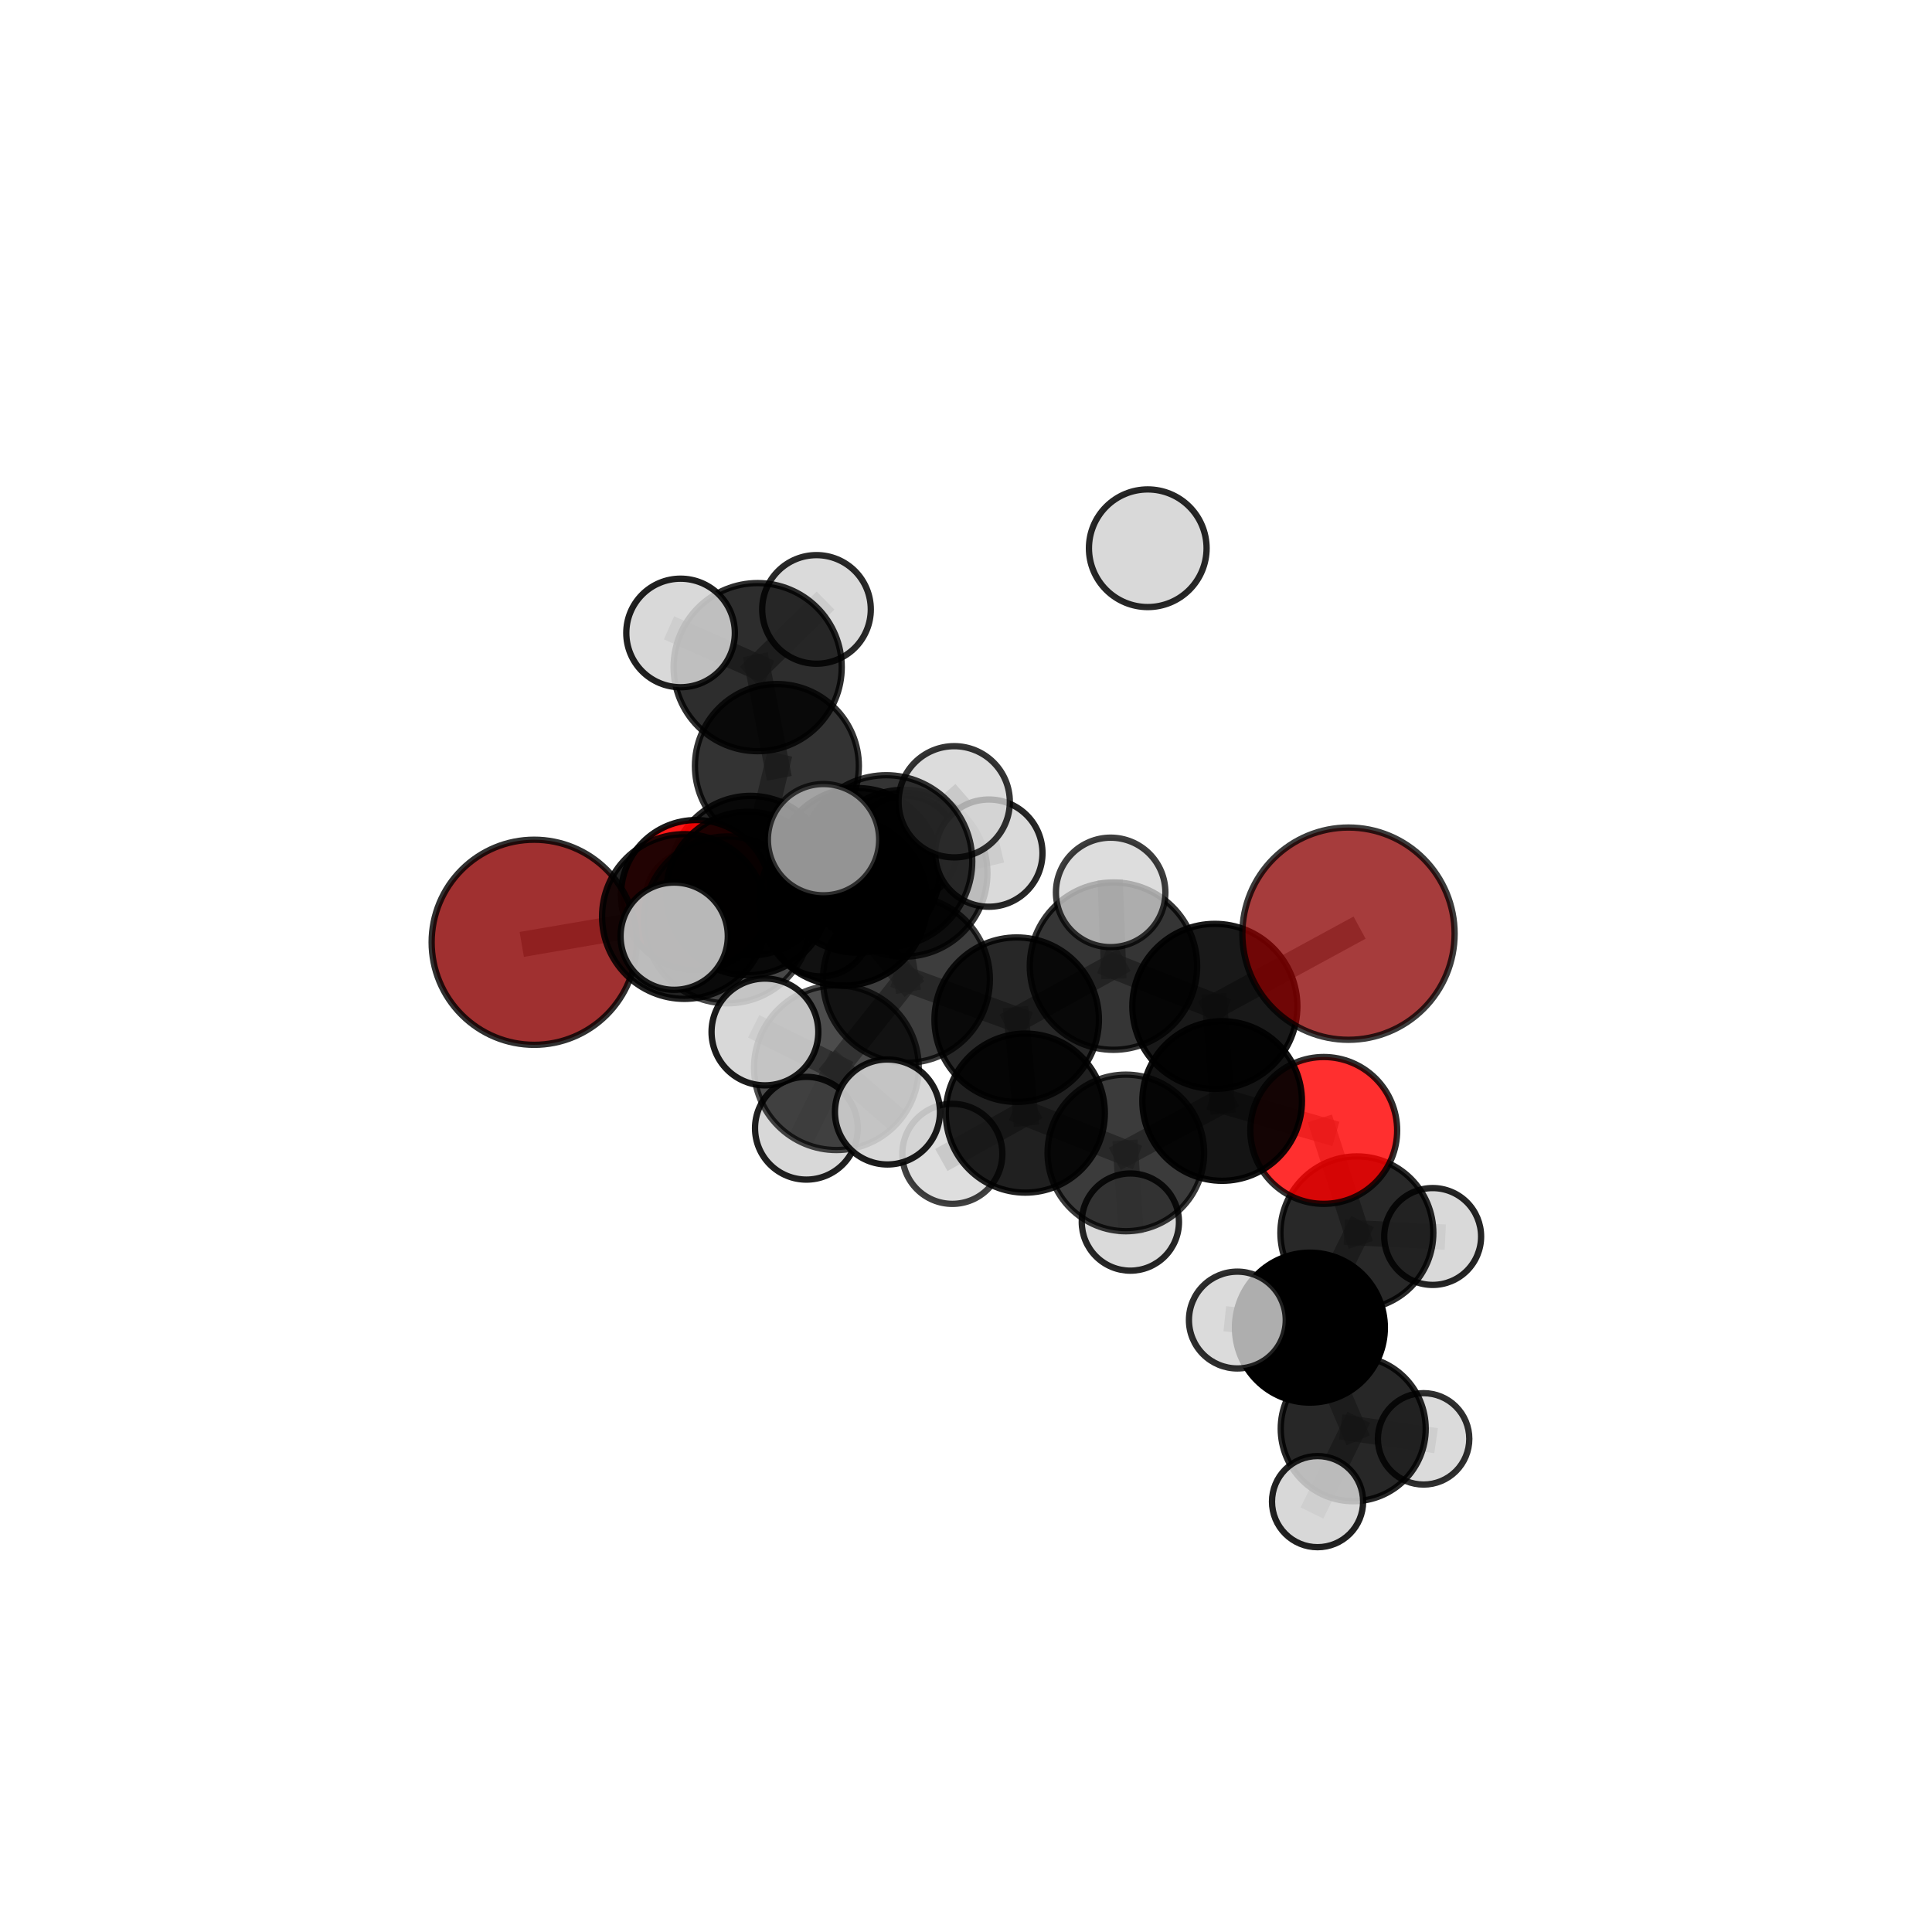 <?xml version="1.0" encoding="utf-8" standalone="no"?>
<!DOCTYPE svg PUBLIC "-//W3C//DTD SVG 1.1//EN"
  "http://www.w3.org/Graphics/SVG/1.1/DTD/svg11.dtd">
<svg xmlns:xlink="http://www.w3.org/1999/xlink" width="153pt" height="153pt" viewBox="0 0 153 153" xmlns="http://www.w3.org/2000/svg" version="1.1">
 <defs>
  <style type="text/css">*{stroke-linejoin: round; stroke-linecap: butt}</style>
 </defs>
 <g id="figure_1">
  <g id="patch_1">
   <path d="M 0 153 
L 153 153 
L 153 0 
L 0 0 
L 0 153 
z
" style="fill: none"/>
  </g>
  <g id="patch_2">
   <path d="M 7.2 145.8 
L 145.8 145.8 
L 145.8 7.2 
L 7.2 7.2 
L 7.2 145.8 
z
" style="fill: none"/>
  </g>
  <g id="axes_1">
   <g id="line2d_1">
    <path d="M 106.791 73.939 
L 96.208 79.697 
" clip-path="url(#p15270ea4be)" style="fill: none; stroke: #808080; stroke-opacity: 0.693; stroke-width: 2; stroke-linecap: square"/>
   </g>
   <g id="line2d_2">
    <path d="M 96.208 79.697 
L 96.784 87.191 
" clip-path="url(#p15270ea4be)" style="fill: none; stroke: #808080; stroke-opacity: 0.666; stroke-width: 2; stroke-linecap: square"/>
   </g>
   <g id="line2d_3">
    <path d="M 42.304 74.621 
L 54.2 72.581 
" clip-path="url(#p15270ea4be)" style="fill: none; stroke: #808080; stroke-opacity: 0.675; stroke-width: 2; stroke-linecap: square"/>
   </g>
   <g id="line2d_4">
    <path d="M 54.2 72.581 
L 59.219 70.76 
" clip-path="url(#p15270ea4be)" style="fill: none; stroke: #808080; stroke-opacity: 0.676; stroke-width: 2; stroke-linecap: square"/>
   </g>
   <g id="line2d_5">
    <path d="M 104.831 89.522 
L 96.784 87.191 
" clip-path="url(#p15270ea4be)" style="fill: none; stroke: #808080; stroke-opacity: 0.645; stroke-width: 2; stroke-linecap: square"/>
   </g>
   <g id="line2d_6">
    <path d="M 104.831 89.522 
L 107.454 97.633 
" clip-path="url(#p15270ea4be)" style="fill: none; stroke: #808080; stroke-opacity: 0.626; stroke-width: 2; stroke-linecap: square"/>
   </g>
   <g id="line2d_7">
    <path d="M 107.454 97.633 
L 103.735 105.139 
" clip-path="url(#p15270ea4be)" style="fill: none; stroke: #808080; stroke-opacity: 0.605; stroke-width: 2; stroke-linecap: square"/>
   </g>
   <g id="line2d_8">
    <path d="M 107.454 97.633 
L 113.457 97.921 
" clip-path="url(#p15270ea4be)" style="fill: none; stroke: #808080; stroke-opacity: 0.61; stroke-width: 2; stroke-linecap: square"/>
   </g>
   <g id="line2d_9">
    <path d="M 55.123 70.888 
L 59.219 70.76 
" clip-path="url(#p15270ea4be)" style="fill: none; stroke: #808080; stroke-opacity: 0.666; stroke-width: 2; stroke-linecap: square"/>
   </g>
   <g id="line2d_10">
    <path d="M 55.123 70.888 
L 59.435 69.344 
" clip-path="url(#p15270ea4be)" style="fill: none; stroke: #808080; stroke-opacity: 0.655; stroke-width: 2; stroke-linecap: square"/>
   </g>
   <g id="line2d_11">
    <path d="M 59.435 69.344 
L 61.525 60.661 
" clip-path="url(#p15270ea4be)" style="fill: none; stroke: #808080; stroke-opacity: 0.663; stroke-width: 2; stroke-linecap: square"/>
   </g>
   <g id="line2d_12">
    <path d="M 59.435 69.344 
L 55.077 71.298 
" clip-path="url(#p15270ea4be)" style="fill: none; stroke: #808080; stroke-opacity: 0.643; stroke-width: 2; stroke-linecap: square"/>
   </g>
   <g id="line2d_13">
    <path d="M 59.435 69.344 
L 64.996 73.346 
" clip-path="url(#p15270ea4be)" style="fill: none; stroke: #808080; stroke-opacity: 0.644; stroke-width: 2; stroke-linecap: square"/>
   </g>
   <g id="line2d_14">
    <path d="M 71.783 77.557 
L 80.514 80.751 
" clip-path="url(#p15270ea4be)" style="fill: none; stroke: #808080; stroke-opacity: 0.685; stroke-width: 2; stroke-linecap: square"/>
   </g>
   <g id="line2d_15">
    <path d="M 71.783 77.557 
L 66.777 71.408 
" clip-path="url(#p15270ea4be)" style="fill: none; stroke: #808080; stroke-opacity: 0.696; stroke-width: 2; stroke-linecap: square"/>
   </g>
   <g id="line2d_16">
    <path d="M 71.783 77.557 
L 70.185 68.203 
" clip-path="url(#p15270ea4be)" style="fill: none; stroke: #808080; stroke-opacity: 0.708; stroke-width: 2; stroke-linecap: square"/>
   </g>
   <g id="line2d_17">
    <path d="M 71.783 77.557 
L 66.237 84.552 
" clip-path="url(#p15270ea4be)" style="fill: none; stroke: #808080; stroke-opacity: 0.686; stroke-width: 2; stroke-linecap: square"/>
   </g>
   <g id="line2d_18">
    <path d="M 80.514 80.751 
L 88.177 76.51 
" clip-path="url(#p15270ea4be)" style="fill: none; stroke: #808080; stroke-opacity: 0.687; stroke-width: 2; stroke-linecap: square"/>
   </g>
   <g id="line2d_19">
    <path d="M 80.514 80.751 
L 81.198 88.15 
" clip-path="url(#p15270ea4be)" style="fill: none; stroke: #808080; stroke-opacity: 0.663; stroke-width: 2; stroke-linecap: square"/>
   </g>
   <g id="line2d_20">
    <path d="M 66.777 71.408 
L 70.185 68.203 
" clip-path="url(#p15270ea4be)" style="fill: none; stroke: #808080; stroke-opacity: 0.711; stroke-width: 2; stroke-linecap: square"/>
   </g>
   <g id="line2d_21">
    <path d="M 66.777 71.408 
L 57.604 72.846 
" clip-path="url(#p15270ea4be)" style="fill: none; stroke: #808080; stroke-opacity: 0.696; stroke-width: 2; stroke-linecap: square"/>
   </g>
   <g id="line2d_22">
    <path d="M 66.777 71.408 
L 71.588 69.154 
" clip-path="url(#p15270ea4be)" style="fill: none; stroke: #808080; stroke-opacity: 0.696; stroke-width: 2; stroke-linecap: square"/>
   </g>
   <g id="line2d_23">
    <path d="M 70.185 68.203 
L 65.218 66.496 
" clip-path="url(#p15270ea4be)" style="fill: none; stroke: #808080; stroke-opacity: 0.73; stroke-width: 2; stroke-linecap: square"/>
   </g>
   <g id="line2d_24">
    <path d="M 70.185 68.203 
L 75.567 63.495 
" clip-path="url(#p15270ea4be)" style="fill: none; stroke: #808080; stroke-opacity: 0.73; stroke-width: 2; stroke-linecap: square"/>
   </g>
   <g id="line2d_25">
    <path d="M 66.237 84.552 
L 60.578 81.724 
" clip-path="url(#p15270ea4be)" style="fill: none; stroke: #808080; stroke-opacity: 0.687; stroke-width: 2; stroke-linecap: square"/>
   </g>
   <g id="line2d_26">
    <path d="M 66.237 84.552 
L 63.861 89.347 
" clip-path="url(#p15270ea4be)" style="fill: none; stroke: #808080; stroke-opacity: 0.669; stroke-width: 2; stroke-linecap: square"/>
   </g>
   <g id="line2d_27">
    <path d="M 66.237 84.552 
L 70.28 88.06 
" clip-path="url(#p15270ea4be)" style="fill: none; stroke: #808080; stroke-opacity: 0.679; stroke-width: 2; stroke-linecap: square"/>
   </g>
   <g id="line2d_28">
    <path d="M 88.177 76.51 
L 96.208 79.697 
" clip-path="url(#p15270ea4be)" style="fill: none; stroke: #808080; stroke-opacity: 0.688; stroke-width: 2; stroke-linecap: square"/>
   </g>
   <g id="line2d_29">
    <path d="M 88.177 76.51 
L 87.955 70.671 
" clip-path="url(#p15270ea4be)" style="fill: none; stroke: #808080; stroke-opacity: 0.707; stroke-width: 2; stroke-linecap: square"/>
   </g>
   <g id="line2d_30">
    <path d="M 81.198 88.15 
L 89.158 91.302 
" clip-path="url(#p15270ea4be)" style="fill: none; stroke: #808080; stroke-opacity: 0.64; stroke-width: 2; stroke-linecap: square"/>
   </g>
   <g id="line2d_31">
    <path d="M 81.198 88.15 
L 75.419 91.377 
" clip-path="url(#p15270ea4be)" style="fill: none; stroke: #808080; stroke-opacity: 0.641; stroke-width: 2; stroke-linecap: square"/>
   </g>
   <g id="line2d_32">
    <path d="M 57.604 72.846 
L 54.2 72.581 
" clip-path="url(#p15270ea4be)" style="fill: none; stroke: #808080; stroke-opacity: 0.686; stroke-width: 2; stroke-linecap: square"/>
   </g>
   <g id="line2d_33">
    <path d="M 57.604 72.846 
L 53.391 74.139 
" clip-path="url(#p15270ea4be)" style="fill: none; stroke: #808080; stroke-opacity: 0.696; stroke-width: 2; stroke-linecap: square"/>
   </g>
   <g id="line2d_34">
    <path d="M 71.588 69.154 
L 67.896 68.93 
" clip-path="url(#p15270ea4be)" style="fill: none; stroke: #808080; stroke-opacity: 0.686; stroke-width: 2; stroke-linecap: square"/>
   </g>
   <g id="line2d_35">
    <path d="M 71.588 69.154 
L 78.312 67.562 
" clip-path="url(#p15270ea4be)" style="fill: none; stroke: #808080; stroke-opacity: 0.695; stroke-width: 2; stroke-linecap: square"/>
   </g>
   <g id="line2d_36">
    <path d="M 89.158 91.302 
L 96.784 87.191 
" clip-path="url(#p15270ea4be)" style="fill: none; stroke: #808080; stroke-opacity: 0.642; stroke-width: 2; stroke-linecap: square"/>
   </g>
   <g id="line2d_37">
    <path d="M 89.158 91.302 
L 89.516 96.779 
" clip-path="url(#p15270ea4be)" style="fill: none; stroke: #808080; stroke-opacity: 0.622; stroke-width: 2; stroke-linecap: square"/>
   </g>
   <g id="line2d_38">
    <path d="M 67.896 68.93 
L 59.219 70.76 
" clip-path="url(#p15270ea4be)" style="fill: none; stroke: #808080; stroke-opacity: 0.676; stroke-width: 2; stroke-linecap: square"/>
   </g>
   <g id="line2d_39">
    <path d="M 67.896 68.93 
L 71.692 67.168 
" clip-path="url(#p15270ea4be)" style="fill: none; stroke: #808080; stroke-opacity: 0.678; stroke-width: 2; stroke-linecap: square"/>
   </g>
   <g id="line2d_40">
    <path d="M 103.735 105.139 
L 107.166 113.144 
" clip-path="url(#p15270ea4be)" style="fill: none; stroke: #808080; stroke-opacity: 0.585; stroke-width: 2; stroke-linecap: square"/>
   </g>
   <g id="line2d_41">
    <path d="M 103.735 105.139 
L 97.989 104.538 
" clip-path="url(#p15270ea4be)" style="fill: none; stroke: #808080; stroke-opacity: 0.602; stroke-width: 2; stroke-linecap: square"/>
   </g>
   <g id="line2d_42">
    <path d="M 61.525 60.661 
L 60.002 52.832 
" clip-path="url(#p15270ea4be)" style="fill: none; stroke: #808080; stroke-opacity: 0.688; stroke-width: 2; stroke-linecap: square"/>
   </g>
   <g id="line2d_43">
    <path d="M 107.166 113.144 
L 104.34 118.919 
" clip-path="url(#p15270ea4be)" style="fill: none; stroke: #808080; stroke-opacity: 0.566; stroke-width: 2; stroke-linecap: square"/>
   </g>
   <g id="line2d_44">
    <path d="M 107.166 113.144 
L 112.738 113.947 
" clip-path="url(#p15270ea4be)" style="fill: none; stroke: #808080; stroke-opacity: 0.567; stroke-width: 2; stroke-linecap: square"/>
   </g>
   <g id="line2d_45">
    <path d="M 60.002 52.832 
L 53.896 50.125 
" clip-path="url(#p15270ea4be)" style="fill: none; stroke: #808080; stroke-opacity: 0.705; stroke-width: 2; stroke-linecap: square"/>
   </g>
   <g id="line2d_46">
    <path d="M 60.002 52.832 
L 64.661 48.261 
" clip-path="url(#p15270ea4be)" style="fill: none; stroke: #808080; stroke-opacity: 0.706; stroke-width: 2; stroke-linecap: square"/>
   </g>
   <g id="Path3DCollection_1">
    <path d="M 55.077 75.267 
C 56.13 75.267 57.14 74.849 57.884 74.105 
C 58.629 73.36 59.047 72.35 59.047 71.298 
C 59.047 70.245 58.629 69.235 57.884 68.491 
C 57.14 67.746 56.13 67.328 55.077 67.328 
C 54.025 67.328 53.015 67.746 52.27 68.491 
C 51.526 69.235 51.108 70.245 51.108 71.298 
C 51.108 72.35 51.526 73.36 52.27 74.105 
C 53.015 74.849 54.025 75.267 55.077 75.267 
z
" clip-path="url(#p15270ea4be)" style="fill: #d3d3d3; fill-opacity: 0.881; stroke: #000000; stroke-opacity: 0.881; stroke-width: 0.5"/>
    <path d="M 64.661 52.562 
C 65.801 52.562 66.895 52.108 67.702 51.302 
C 68.508 50.496 68.961 49.402 68.961 48.261 
C 68.961 47.121 68.508 46.027 67.702 45.22 
C 66.895 44.414 65.801 43.961 64.661 43.961 
C 63.52 43.961 62.426 44.414 61.62 45.22 
C 60.813 46.027 60.36 47.121 60.36 48.261 
C 60.36 49.402 60.813 50.496 61.62 51.302 
C 62.426 52.108 63.52 52.562 64.661 52.562 
z
" clip-path="url(#p15270ea4be)" style="fill: #d3d3d3; fill-opacity: 0.839; stroke: #000000; stroke-opacity: 0.839; stroke-width: 0.5"/>
    <path d="M 61.525 67.152 
C 63.246 67.152 64.897 66.468 66.115 65.251 
C 67.332 64.034 68.016 62.383 68.016 60.661 
C 68.016 58.94 67.332 57.289 66.115 56.072 
C 64.897 54.854 63.246 54.17 61.525 54.17 
C 59.803 54.17 58.152 54.854 56.935 56.072 
C 55.718 57.289 55.034 58.94 55.034 60.661 
C 55.034 62.383 55.718 64.034 56.935 65.251 
C 58.152 66.468 59.803 67.152 61.525 67.152 
z
" clip-path="url(#p15270ea4be)" style="fill-opacity: 0.799; stroke: #000000; stroke-opacity: 0.799; stroke-width: 0.5"/>
    <path d="M 60.002 59.489 
C 61.767 59.489 63.461 58.788 64.709 57.539 
C 65.957 56.291 66.659 54.597 66.659 52.832 
C 66.659 51.066 65.957 49.373 64.709 48.125 
C 63.461 46.876 61.767 46.175 60.002 46.175 
C 58.236 46.175 56.543 46.876 55.294 48.125 
C 54.046 49.373 53.344 51.066 53.344 52.832 
C 53.344 54.597 54.046 56.291 55.294 57.539 
C 56.543 58.788 58.236 59.489 60.002 59.489 
z
" clip-path="url(#p15270ea4be)" style="fill-opacity: 0.824; stroke: #000000; stroke-opacity: 0.824; stroke-width: 0.5"/>
    <path d="M 64.996 77.321 
C 66.05 77.321 67.061 76.902 67.807 76.157 
C 68.552 75.411 68.971 74.4 68.971 73.346 
C 68.971 72.292 68.552 71.281 67.807 70.536 
C 67.061 69.791 66.05 69.372 64.996 69.372 
C 63.942 69.372 62.931 69.791 62.186 70.536 
C 61.441 71.281 61.022 72.292 61.022 73.346 
C 61.022 74.4 61.441 75.411 62.186 76.157 
C 62.931 76.902 63.942 77.321 64.996 77.321 
z
" clip-path="url(#p15270ea4be)" style="fill: #d3d3d3; fill-opacity: 0.866; stroke: #000000; stroke-opacity: 0.866; stroke-width: 0.5"/>
    <path d="M 59.435 75.663 
C 61.111 75.663 62.718 74.997 63.903 73.812 
C 65.088 72.627 65.754 71.02 65.754 69.344 
C 65.754 67.668 65.088 66.061 63.903 64.876 
C 62.718 63.691 61.111 63.026 59.435 63.026 
C 57.76 63.026 56.152 63.691 54.968 64.876 
C 53.783 66.061 53.117 67.668 53.117 69.344 
C 53.117 71.02 53.783 72.627 54.968 73.812 
C 56.152 74.997 57.76 75.663 59.435 75.663 
z
" clip-path="url(#p15270ea4be)" style="fill-opacity: 0.848; stroke: #000000; stroke-opacity: 0.848; stroke-width: 0.5"/>
    <path d="M 53.896 54.424 
C 55.036 54.424 56.129 53.971 56.935 53.165 
C 57.741 52.359 58.194 51.265 58.194 50.125 
C 58.194 48.985 57.741 47.892 56.935 47.086 
C 56.129 46.28 55.036 45.827 53.896 45.827 
C 52.756 45.827 51.662 46.28 50.856 47.086 
C 50.05 47.892 49.597 48.985 49.597 50.125 
C 49.597 51.265 50.05 52.359 50.856 53.165 
C 51.662 53.971 52.756 54.424 53.896 54.424 
z
" clip-path="url(#p15270ea4be)" style="fill: #d3d3d3; fill-opacity: 0.874; stroke: #000000; stroke-opacity: 0.874; stroke-width: 0.5"/>
    <path d="M 55.123 76.834 
C 56.7 76.834 58.213 76.208 59.328 75.092 
C 60.443 73.977 61.069 72.465 61.069 70.888 
C 61.069 69.311 60.443 67.798 59.328 66.683 
C 58.213 65.568 56.7 64.942 55.123 64.942 
C 53.546 64.942 52.034 65.568 50.919 66.683 
C 49.803 67.798 49.177 69.311 49.177 70.888 
C 49.177 72.465 49.803 73.977 50.919 75.092 
C 52.034 76.208 53.546 76.834 55.123 76.834 
z
" clip-path="url(#p15270ea4be)" style="fill: #ff0000; fill-opacity: 0.904; stroke: #000000; stroke-opacity: 0.904; stroke-width: 0.5"/>
    <path d="M 71.692 71.315 
C 72.792 71.315 73.847 70.878 74.624 70.101 
C 75.402 69.323 75.839 68.268 75.839 67.168 
C 75.839 66.068 75.402 65.013 74.624 64.235 
C 73.847 63.458 72.792 63.021 71.692 63.021 
C 70.592 63.021 69.537 63.458 68.759 64.235 
C 67.982 65.013 67.545 66.068 67.545 67.168 
C 67.545 68.268 67.982 69.323 68.759 70.101 
C 69.537 70.878 70.592 71.315 71.692 71.315 
z
" clip-path="url(#p15270ea4be)" style="fill: #d3d3d3; fill-opacity: 0.85; stroke: #000000; stroke-opacity: 0.85; stroke-width: 0.5"/>
    <path d="M 59.219 77.232 
C 60.935 77.232 62.582 76.55 63.795 75.336 
C 65.009 74.123 65.691 72.477 65.691 70.76 
C 65.691 69.044 65.009 67.398 63.795 66.184 
C 62.582 64.971 60.935 64.289 59.219 64.289 
C 57.503 64.289 55.857 64.971 54.643 66.184 
C 53.43 67.398 52.748 69.044 52.748 70.76 
C 52.748 72.477 53.43 74.123 54.643 75.336 
C 55.857 76.55 57.503 77.232 59.219 77.232 
z
" clip-path="url(#p15270ea4be)" style="fill-opacity: 0.869; stroke: #000000; stroke-opacity: 0.869; stroke-width: 0.5"/>
    <path d="M 67.896 75.451 
C 69.625 75.451 71.284 74.764 72.507 73.541 
C 73.73 72.318 74.417 70.66 74.417 68.93 
C 74.417 67.201 73.73 65.542 72.507 64.319 
C 71.284 63.096 69.625 62.409 67.896 62.409 
C 66.166 62.409 64.508 63.096 63.285 64.319 
C 62.062 65.542 61.375 67.201 61.375 68.93 
C 61.375 70.66 62.062 72.318 63.285 73.541 
C 64.508 74.764 66.166 75.451 67.896 75.451 
z
" clip-path="url(#p15270ea4be)" style="fill-opacity: 0.866; stroke: #000000; stroke-opacity: 0.866; stroke-width: 0.5"/>
    <path d="M 42.304 82.742 
C 44.457 82.742 46.523 81.886 48.046 80.363 
C 49.569 78.84 50.424 76.775 50.424 74.621 
C 50.424 72.467 49.569 70.402 48.046 68.879 
C 46.523 67.356 44.457 66.5 42.304 66.5 
C 40.15 66.5 38.084 67.356 36.561 68.879 
C 35.038 70.402 34.183 72.467 34.183 74.621 
C 34.183 76.775 35.038 78.84 36.561 80.363 
C 38.084 81.886 40.15 82.742 42.304 82.742 
z
" clip-path="url(#p15270ea4be)" style="fill: #8b0000; fill-opacity: 0.809; stroke: #000000; stroke-opacity: 0.809; stroke-width: 0.5"/>
    <path d="M 54.2 79.103 
C 55.929 79.103 57.588 78.415 58.811 77.192 
C 60.035 75.969 60.722 74.31 60.722 72.581 
C 60.722 70.851 60.035 69.192 58.811 67.969 
C 57.588 66.746 55.929 66.059 54.2 66.059 
C 52.47 66.059 50.811 66.746 49.588 67.969 
C 48.365 69.192 47.678 70.851 47.678 72.581 
C 47.678 74.31 48.365 75.969 49.588 77.192 
C 50.811 78.415 52.47 79.103 54.2 79.103 
z
" clip-path="url(#p15270ea4be)" style="fill-opacity: 0.866; stroke: #000000; stroke-opacity: 0.866; stroke-width: 0.5"/>
    <path d="M 71.588 75.762 
C 73.341 75.762 75.022 75.066 76.261 73.826 
C 77.5 72.587 78.196 70.906 78.196 69.154 
C 78.196 67.401 77.5 65.72 76.261 64.481 
C 75.022 63.242 73.341 62.546 71.588 62.546 
C 69.836 62.546 68.155 63.242 66.915 64.481 
C 65.676 65.72 64.98 67.401 64.98 69.154 
C 64.98 70.906 65.676 72.587 66.915 73.826 
C 68.155 75.066 69.836 75.762 71.588 75.762 
z
" clip-path="url(#p15270ea4be)" style="fill-opacity: 0.792; stroke: #000000; stroke-opacity: 0.792; stroke-width: 0.5"/>
    <path d="M 89.516 100.628 
C 90.537 100.628 91.516 100.222 92.238 99.5 
C 92.96 98.779 93.365 97.799 93.365 96.779 
C 93.365 95.758 92.96 94.779 92.238 94.057 
C 91.516 93.335 90.537 92.93 89.516 92.93 
C 88.495 92.93 87.516 93.335 86.795 94.057 
C 86.073 94.779 85.667 95.758 85.667 96.779 
C 85.667 97.799 86.073 98.779 86.795 99.5 
C 87.516 100.222 88.495 100.628 89.516 100.628 
z
" clip-path="url(#p15270ea4be)" style="fill: #d3d3d3; fill-opacity: 0.85; stroke: #000000; stroke-opacity: 0.85; stroke-width: 0.5"/>
    <path d="M 113.457 101.756 
C 114.474 101.756 115.45 101.352 116.169 100.633 
C 116.888 99.913 117.292 98.938 117.292 97.921 
C 117.292 96.904 116.888 95.928 116.169 95.209 
C 115.45 94.49 114.474 94.086 113.457 94.086 
C 112.44 94.086 111.465 94.49 110.745 95.209 
C 110.026 95.928 109.622 96.904 109.622 97.921 
C 109.622 98.938 110.026 99.913 110.745 100.633 
C 111.465 101.352 112.44 101.756 113.457 101.756 
z
" clip-path="url(#p15270ea4be)" style="fill: #d3d3d3; fill-opacity: 0.852; stroke: #000000; stroke-opacity: 0.852; stroke-width: 0.5"/>
    <path d="M 78.312 71.807 
C 79.438 71.807 80.518 71.36 81.314 70.564 
C 82.11 69.768 82.557 68.688 82.557 67.562 
C 82.557 66.436 82.11 65.356 81.314 64.56 
C 80.518 63.763 79.438 63.316 78.312 63.316 
C 77.186 63.316 76.106 63.763 75.31 64.56 
C 74.513 65.356 74.066 66.436 74.066 67.562 
C 74.066 68.688 74.513 69.768 75.31 70.564 
C 76.106 71.36 77.186 71.807 78.312 71.807 
z
" clip-path="url(#p15270ea4be)" style="fill: #d3d3d3; fill-opacity: 0.85; stroke: #000000; stroke-opacity: 0.85; stroke-width: 0.5"/>
    <path d="M 112.738 117.566 
C 113.698 117.566 114.618 117.185 115.297 116.506 
C 115.975 115.827 116.357 114.907 116.357 113.947 
C 116.357 112.987 115.975 112.067 115.297 111.388 
C 114.618 110.71 113.698 110.328 112.738 110.328 
C 111.778 110.328 110.858 110.71 110.179 111.388 
C 109.501 112.067 109.119 112.987 109.119 113.947 
C 109.119 114.907 109.501 115.827 110.179 116.506 
C 110.858 117.185 111.778 117.566 112.738 117.566 
z
" clip-path="url(#p15270ea4be)" style="fill: #d3d3d3; fill-opacity: 0.813; stroke: #000000; stroke-opacity: 0.813; stroke-width: 0.5"/>
    <path d="M 107.454 103.688 
C 109.06 103.688 110.6 103.05 111.736 101.914 
C 112.871 100.779 113.509 99.239 113.509 97.633 
C 113.509 96.027 112.871 94.487 111.736 93.351 
C 110.6 92.216 109.06 91.578 107.454 91.578 
C 105.848 91.578 104.308 92.216 103.172 93.351 
C 102.037 94.487 101.399 96.027 101.399 97.633 
C 101.399 99.239 102.037 100.779 103.172 101.914 
C 104.308 103.05 105.848 103.688 107.454 103.688 
z
" clip-path="url(#p15270ea4be)" style="fill-opacity: 0.84; stroke: #000000; stroke-opacity: 0.84; stroke-width: 0.5"/>
    <path d="M 89.158 97.502 
C 90.802 97.502 92.379 96.849 93.542 95.686 
C 94.704 94.524 95.358 92.947 95.358 91.302 
C 95.358 89.658 94.704 88.081 93.542 86.918 
C 92.379 85.756 90.802 85.103 89.158 85.103 
C 87.513 85.103 85.936 85.756 84.774 86.918 
C 83.611 88.081 82.958 89.658 82.958 91.302 
C 82.958 92.947 83.611 94.524 84.774 95.686 
C 85.936 96.849 87.513 97.502 89.158 97.502 
z
" clip-path="url(#p15270ea4be)" style="fill-opacity: 0.767; stroke: #000000; stroke-opacity: 0.767; stroke-width: 0.5"/>
    <path d="M 104.831 95.336 
C 106.373 95.336 107.852 94.723 108.942 93.633 
C 110.032 92.542 110.645 91.063 110.645 89.522 
C 110.645 87.98 110.032 86.501 108.942 85.41 
C 107.852 84.32 106.373 83.707 104.831 83.707 
C 103.289 83.707 101.81 84.32 100.72 85.41 
C 99.629 86.501 99.017 87.98 99.017 89.522 
C 99.017 91.063 99.629 92.542 100.72 93.633 
C 101.81 94.723 103.289 95.336 104.831 95.336 
z
" clip-path="url(#p15270ea4be)" style="fill: #ff0000; fill-opacity: 0.813; stroke: #000000; stroke-opacity: 0.813; stroke-width: 0.5"/>
    <path d="M 75.419 95.338 
C 76.47 95.338 77.477 94.921 78.22 94.178 
C 78.963 93.435 79.38 92.428 79.38 91.377 
C 79.38 90.327 78.963 89.319 78.22 88.577 
C 77.477 87.834 76.47 87.416 75.419 87.416 
C 74.369 87.416 73.361 87.834 72.619 88.577 
C 71.876 89.319 71.458 90.327 71.458 91.377 
C 71.458 92.428 71.876 93.435 72.619 94.178 
C 73.361 94.921 74.369 95.338 75.419 95.338 
z
" clip-path="url(#p15270ea4be)" style="fill: #d3d3d3; fill-opacity: 0.747; stroke: #000000; stroke-opacity: 0.747; stroke-width: 0.5"/>
    <path d="M 107.166 118.885 
C 108.688 118.885 110.148 118.28 111.225 117.203 
C 112.301 116.127 112.906 114.667 112.906 113.144 
C 112.906 111.622 112.301 110.162 111.225 109.085 
C 110.148 108.009 108.688 107.404 107.166 107.404 
C 105.643 107.404 104.183 108.009 103.106 109.085 
C 102.03 110.162 101.425 111.622 101.425 113.144 
C 101.425 114.667 102.03 116.127 103.106 117.203 
C 104.183 118.28 105.643 118.885 107.166 118.885 
z
" clip-path="url(#p15270ea4be)" style="fill-opacity: 0.844; stroke: #000000; stroke-opacity: 0.844; stroke-width: 0.5"/>
    <path d="M 57.604 79.455 
C 59.356 79.455 61.038 78.759 62.277 77.52 
C 63.517 76.28 64.213 74.599 64.213 72.846 
C 64.213 71.093 63.517 69.412 62.277 68.172 
C 61.038 66.933 59.356 66.236 57.604 66.236 
C 55.851 66.236 54.169 66.933 52.93 68.172 
C 51.69 69.412 50.994 71.093 50.994 72.846 
C 50.994 74.599 51.69 76.28 52.93 77.52 
C 54.169 78.759 55.851 79.455 57.604 79.455 
z
" clip-path="url(#p15270ea4be)" style="fill-opacity: 0.715; stroke: #000000; stroke-opacity: 0.715; stroke-width: 0.5"/>
    <path d="M 81.198 94.447 
C 82.868 94.447 84.47 93.784 85.651 92.603 
C 86.832 91.422 87.495 89.82 87.495 88.15 
C 87.495 86.479 86.832 84.877 85.651 83.696 
C 84.47 82.515 82.868 81.852 81.198 81.852 
C 79.527 81.852 77.925 82.515 76.744 83.696 
C 75.563 84.877 74.9 86.479 74.9 88.15 
C 74.9 89.82 75.563 91.422 76.744 92.603 
C 77.925 93.784 79.527 94.447 81.198 94.447 
z
" clip-path="url(#p15270ea4be)" style="fill-opacity: 0.875; stroke: #000000; stroke-opacity: 0.875; stroke-width: 0.5"/>
    <path d="M 96.784 93.511 
C 98.46 93.511 100.068 92.845 101.253 91.66 
C 102.438 90.474 103.104 88.867 103.104 87.191 
C 103.104 85.515 102.438 83.907 101.253 82.722 
C 100.068 81.537 98.46 80.871 96.784 80.871 
C 95.108 80.871 93.5 81.537 92.315 82.722 
C 91.13 83.907 90.464 85.515 90.464 87.191 
C 90.464 88.867 91.13 90.474 92.315 91.66 
C 93.5 92.845 95.108 93.511 96.784 93.511 
z
" clip-path="url(#p15270ea4be)" style="fill-opacity: 0.921; stroke: #000000; stroke-opacity: 0.921; stroke-width: 0.5"/>
    <path d="M 103.735 111.075 
C 105.309 111.075 106.819 110.449 107.933 109.336 
C 109.046 108.223 109.671 106.713 109.671 105.139 
C 109.671 103.564 109.046 102.054 107.933 100.941 
C 106.819 99.828 105.309 99.202 103.735 99.202 
C 102.161 99.202 100.651 99.828 99.537 100.941 
C 98.424 102.054 97.799 103.564 97.799 105.139 
C 97.799 106.713 98.424 108.223 99.537 109.336 
C 100.651 110.449 102.161 111.075 103.735 111.075 
z
" clip-path="url(#p15270ea4be)" style="stroke: #000000; stroke-width: 0.5"/>
    <path d="M 66.777 78.059 
C 68.541 78.059 70.233 77.358 71.48 76.111 
C 72.728 74.864 73.428 73.172 73.428 71.408 
C 73.428 69.644 72.728 67.952 71.48 66.705 
C 70.233 65.457 68.541 64.757 66.777 64.757 
C 65.013 64.757 63.321 65.457 62.074 66.705 
C 60.827 67.952 60.126 69.644 60.126 71.408 
C 60.126 73.172 60.827 74.864 62.074 76.111 
C 63.321 77.358 65.013 78.059 66.777 78.059 
z
" clip-path="url(#p15270ea4be)" style="fill-opacity: 0.92; stroke: #000000; stroke-opacity: 0.92; stroke-width: 0.5"/>
    <path d="M 104.34 122.527 
C 105.297 122.527 106.215 122.147 106.891 121.47 
C 107.568 120.793 107.948 119.876 107.948 118.919 
C 107.948 117.962 107.568 117.044 106.891 116.367 
C 106.215 115.69 105.297 115.31 104.34 115.31 
C 103.383 115.31 102.465 115.69 101.789 116.367 
C 101.112 117.044 100.732 117.962 100.732 118.919 
C 100.732 119.876 101.112 120.793 101.789 121.47 
C 102.465 122.147 103.383 122.527 104.34 122.527 
z
" clip-path="url(#p15270ea4be)" style="fill: #d3d3d3; fill-opacity: 0.868; stroke: #000000; stroke-opacity: 0.868; stroke-width: 0.5"/>
    <path d="M 97.989 108.371 
C 99.005 108.371 99.981 107.967 100.699 107.249 
C 101.418 106.53 101.822 105.555 101.822 104.538 
C 101.822 103.522 101.418 102.547 100.699 101.828 
C 99.981 101.109 99.005 100.705 97.989 100.705 
C 96.972 100.705 95.997 101.109 95.278 101.828 
C 94.56 102.547 94.156 103.522 94.156 104.538 
C 94.156 105.555 94.56 106.53 95.278 107.249 
C 95.997 107.967 96.972 108.371 97.989 108.371 
z
" clip-path="url(#p15270ea4be)" style="fill: #d3d3d3; fill-opacity: 0.822; stroke: #000000; stroke-opacity: 0.822; stroke-width: 0.5"/>
    <path d="M 80.514 87.263 
C 82.241 87.263 83.898 86.577 85.119 85.356 
C 86.34 84.134 87.026 82.478 87.026 80.751 
C 87.026 79.024 86.34 77.367 85.119 76.146 
C 83.898 74.924 82.241 74.238 80.514 74.238 
C 78.787 74.238 77.13 74.924 75.909 76.146 
C 74.688 77.367 74.002 79.024 74.002 80.751 
C 74.002 82.478 74.688 84.134 75.909 85.356 
C 77.13 86.577 78.787 87.263 80.514 87.263 
z
" clip-path="url(#p15270ea4be)" style="fill-opacity: 0.847; stroke: #000000; stroke-opacity: 0.847; stroke-width: 0.5"/>
    <path d="M 96.208 86.231 
C 97.941 86.231 99.603 85.543 100.828 84.317 
C 102.054 83.092 102.742 81.43 102.742 79.697 
C 102.742 77.964 102.054 76.302 100.828 75.076 
C 99.603 73.851 97.941 73.162 96.208 73.162 
C 94.475 73.162 92.813 73.851 91.587 75.076 
C 90.362 76.302 89.673 77.964 89.673 79.697 
C 89.673 81.43 90.362 83.092 91.587 84.317 
C 92.813 85.543 94.475 86.231 96.208 86.231 
z
" clip-path="url(#p15270ea4be)" style="fill-opacity: 0.899; stroke: #000000; stroke-opacity: 0.899; stroke-width: 0.5"/>
    <path d="M 53.391 78.385 
C 54.517 78.385 55.597 77.938 56.393 77.142 
C 57.189 76.345 57.637 75.265 57.637 74.139 
C 57.637 73.013 57.189 71.933 56.393 71.137 
C 55.597 70.341 54.517 69.894 53.391 69.894 
C 52.265 69.894 51.185 70.341 50.389 71.137 
C 49.593 71.933 49.145 73.013 49.145 74.139 
C 49.145 75.265 49.593 76.345 50.389 77.142 
C 51.185 77.938 52.265 78.385 53.391 78.385 
z
" clip-path="url(#p15270ea4be)" style="fill: #d3d3d3; fill-opacity: 0.873; stroke: #000000; stroke-opacity: 0.873; stroke-width: 0.5"/>
    <path d="M 88.177 83.137 
C 89.934 83.137 91.62 82.439 92.863 81.196 
C 94.106 79.953 94.804 78.268 94.804 76.51 
C 94.804 74.753 94.106 73.067 92.863 71.824 
C 91.62 70.581 89.934 69.883 88.177 69.883 
C 86.419 69.883 84.734 70.581 83.491 71.824 
C 82.248 73.067 81.55 74.753 81.55 76.51 
C 81.55 78.268 82.248 79.953 83.491 81.196 
C 84.734 82.439 86.419 83.137 88.177 83.137 
z
" clip-path="url(#p15270ea4be)" style="fill-opacity: 0.792; stroke: #000000; stroke-opacity: 0.792; stroke-width: 0.5"/>
    <path d="M 63.861 93.416 
C 64.94 93.416 65.975 92.987 66.738 92.224 
C 67.501 91.461 67.93 90.426 67.93 89.347 
C 67.93 88.268 67.501 87.233 66.738 86.47 
C 65.975 85.707 64.94 85.279 63.861 85.279 
C 62.782 85.279 61.747 85.707 60.984 86.47 
C 60.221 87.233 59.793 88.268 59.793 89.347 
C 59.793 90.426 60.221 91.461 60.984 92.224 
C 61.747 92.987 62.782 93.416 63.861 93.416 
z
" clip-path="url(#p15270ea4be)" style="fill: #d3d3d3; fill-opacity: 0.873; stroke: #000000; stroke-opacity: 0.873; stroke-width: 0.5"/>
    <path d="M 71.783 84.166 
C 73.536 84.166 75.217 83.469 76.456 82.23 
C 77.695 80.991 78.392 79.309 78.392 77.557 
C 78.392 75.804 77.695 74.123 76.456 72.883 
C 75.217 71.644 73.536 70.948 71.783 70.948 
C 70.03 70.948 68.349 71.644 67.109 72.883 
C 65.87 74.123 65.174 75.804 65.174 77.557 
C 65.174 79.309 65.87 80.991 67.109 82.23 
C 68.349 83.469 70.03 84.166 71.783 84.166 
z
" clip-path="url(#p15270ea4be)" style="fill-opacity: 0.758; stroke: #000000; stroke-opacity: 0.758; stroke-width: 0.5"/>
    <path d="M 106.791 82.344 
C 109.02 82.344 111.158 81.459 112.734 79.882 
C 114.31 78.306 115.195 76.168 115.195 73.939 
C 115.195 71.71 114.31 69.572 112.734 67.996 
C 111.158 66.42 109.02 65.534 106.791 65.534 
C 104.562 65.534 102.424 66.42 100.847 67.996 
C 99.271 69.572 98.386 71.71 98.386 73.939 
C 98.386 76.168 99.271 78.306 100.847 79.882 
C 102.424 81.459 104.562 82.344 106.791 82.344 
z
" clip-path="url(#p15270ea4be)" style="fill: #8b0000; fill-opacity: 0.762; stroke: #000000; stroke-opacity: 0.762; stroke-width: 0.5"/>
    <path d="M 75.567 67.899 
C 76.735 67.899 77.855 67.435 78.681 66.609 
C 79.507 65.783 79.971 64.663 79.971 63.495 
C 79.971 62.327 79.507 61.207 78.681 60.381 
C 77.855 59.555 76.735 59.091 75.567 59.091 
C 74.399 59.091 73.278 59.555 72.452 60.381 
C 71.627 61.207 71.162 62.327 71.162 63.495 
C 71.162 64.663 71.627 65.783 72.452 66.609 
C 73.278 67.435 74.399 67.899 75.567 67.899 
z
" clip-path="url(#p15270ea4be)" style="fill: #d3d3d3; fill-opacity: 0.795; stroke: #000000; stroke-opacity: 0.795; stroke-width: 0.5"/>
    <path d="M 70.185 75.015 
C 71.991 75.015 73.724 74.297 75.001 73.02 
C 76.279 71.742 76.996 70.009 76.996 68.203 
C 76.996 66.396 76.279 64.664 75.001 63.386 
C 73.724 62.109 71.991 61.391 70.185 61.391 
C 68.378 61.391 66.645 62.109 65.368 63.386 
C 64.09 64.664 63.373 66.396 63.373 68.203 
C 63.373 70.009 64.09 71.742 65.368 73.02 
C 66.645 74.297 68.378 75.015 70.185 75.015 
z
" clip-path="url(#p15270ea4be)" style="fill-opacity: 0.796; stroke: #000000; stroke-opacity: 0.796; stroke-width: 0.5"/>
    <path d="M 87.955 75.005 
C 89.105 75.005 90.207 74.548 91.02 73.735 
C 91.832 72.923 92.289 71.82 92.289 70.671 
C 92.289 69.522 91.832 68.419 91.02 67.606 
C 90.207 66.794 89.105 66.337 87.955 66.337 
C 86.806 66.337 85.704 66.794 84.891 67.606 
C 84.078 68.419 83.622 69.522 83.622 70.671 
C 83.622 71.82 84.078 72.923 84.891 73.735 
C 85.704 74.548 86.806 75.005 87.955 75.005 
z
" clip-path="url(#p15270ea4be)" style="fill: #d3d3d3; fill-opacity: 0.758; stroke: #000000; stroke-opacity: 0.758; stroke-width: 0.5"/>
    <path d="M 90.894 48.075 
C 92.13 48.075 93.315 47.584 94.188 46.711 
C 95.062 45.837 95.553 44.652 95.553 43.417 
C 95.553 42.181 95.062 40.996 94.188 40.123 
C 93.315 39.249 92.13 38.758 90.894 38.758 
C 89.659 38.758 88.474 39.249 87.6 40.123 
C 86.727 40.996 86.236 42.181 86.236 43.417 
C 86.236 44.652 86.727 45.837 87.6 46.711 
C 88.474 47.584 89.659 48.075 90.894 48.075 
z
" clip-path="url(#p15270ea4be)" style="fill: #d3d3d3; fill-opacity: 0.844; stroke: #000000; stroke-opacity: 0.844; stroke-width: 0.5"/>
    <path d="M 66.237 91.075 
C 67.967 91.075 69.626 90.388 70.849 89.165 
C 72.073 87.941 72.76 86.282 72.76 84.552 
C 72.76 82.822 72.073 81.163 70.849 79.94 
C 69.626 78.717 67.967 78.029 66.237 78.029 
C 64.507 78.029 62.848 78.717 61.625 79.94 
C 60.402 81.163 59.714 82.822 59.714 84.552 
C 59.714 86.282 60.402 87.941 61.625 89.165 
C 62.848 90.388 64.507 91.075 66.237 91.075 
z
" clip-path="url(#p15270ea4be)" style="fill-opacity: 0.7; stroke: #000000; stroke-opacity: 0.7; stroke-width: 0.5"/>
    <path d="M 65.218 70.901 
C 66.386 70.901 67.507 70.437 68.333 69.611 
C 69.159 68.785 69.623 67.664 69.623 66.496 
C 69.623 65.328 69.159 64.207 68.333 63.381 
C 67.507 62.555 66.386 62.091 65.218 62.091 
C 64.05 62.091 62.93 62.555 62.104 63.381 
C 61.277 64.207 60.813 65.328 60.813 66.496 
C 60.813 67.664 61.277 68.785 62.104 69.611 
C 62.93 70.437 64.05 70.901 65.218 70.901 
z
" clip-path="url(#p15270ea4be)" style="fill: #d3d3d3; fill-opacity: 0.703; stroke: #000000; stroke-opacity: 0.703; stroke-width: 0.5"/>
    <path d="M 60.578 85.951 
C 61.699 85.951 62.774 85.506 63.567 84.713 
C 64.36 83.92 64.805 82.845 64.805 81.724 
C 64.805 80.602 64.36 79.527 63.567 78.734 
C 62.774 77.942 61.699 77.496 60.578 77.496 
C 59.457 77.496 58.381 77.942 57.589 78.734 
C 56.796 79.527 56.35 80.602 56.35 81.724 
C 56.35 82.845 56.796 83.92 57.589 84.713 
C 58.381 85.506 59.457 85.951 60.578 85.951 
z
" clip-path="url(#p15270ea4be)" style="fill: #d3d3d3; fill-opacity: 0.889; stroke: #000000; stroke-opacity: 0.889; stroke-width: 0.5"/>
    <path d="M 70.28 92.218 
C 71.382 92.218 72.44 91.78 73.22 91 
C 73.999 90.221 74.438 89.163 74.438 88.06 
C 74.438 86.958 73.999 85.9 73.22 85.12 
C 72.44 84.341 71.382 83.903 70.28 83.903 
C 69.177 83.903 68.12 84.341 67.34 85.12 
C 66.56 85.9 66.122 86.958 66.122 88.06 
C 66.122 89.163 66.56 90.221 67.34 91 
C 68.12 91.78 69.177 92.218 70.28 92.218 
z
" clip-path="url(#p15270ea4be)" style="fill: #d3d3d3; fill-opacity: 0.889; stroke: #000000; stroke-opacity: 0.889; stroke-width: 0.5"/>
   </g>
  </g>
 </g>
 <defs>
  <clipPath id="p15270ea4be">
   <rect x="7.2" y="7.2" width="138.6" height="138.6"/>
  </clipPath>
 </defs>
</svg>
